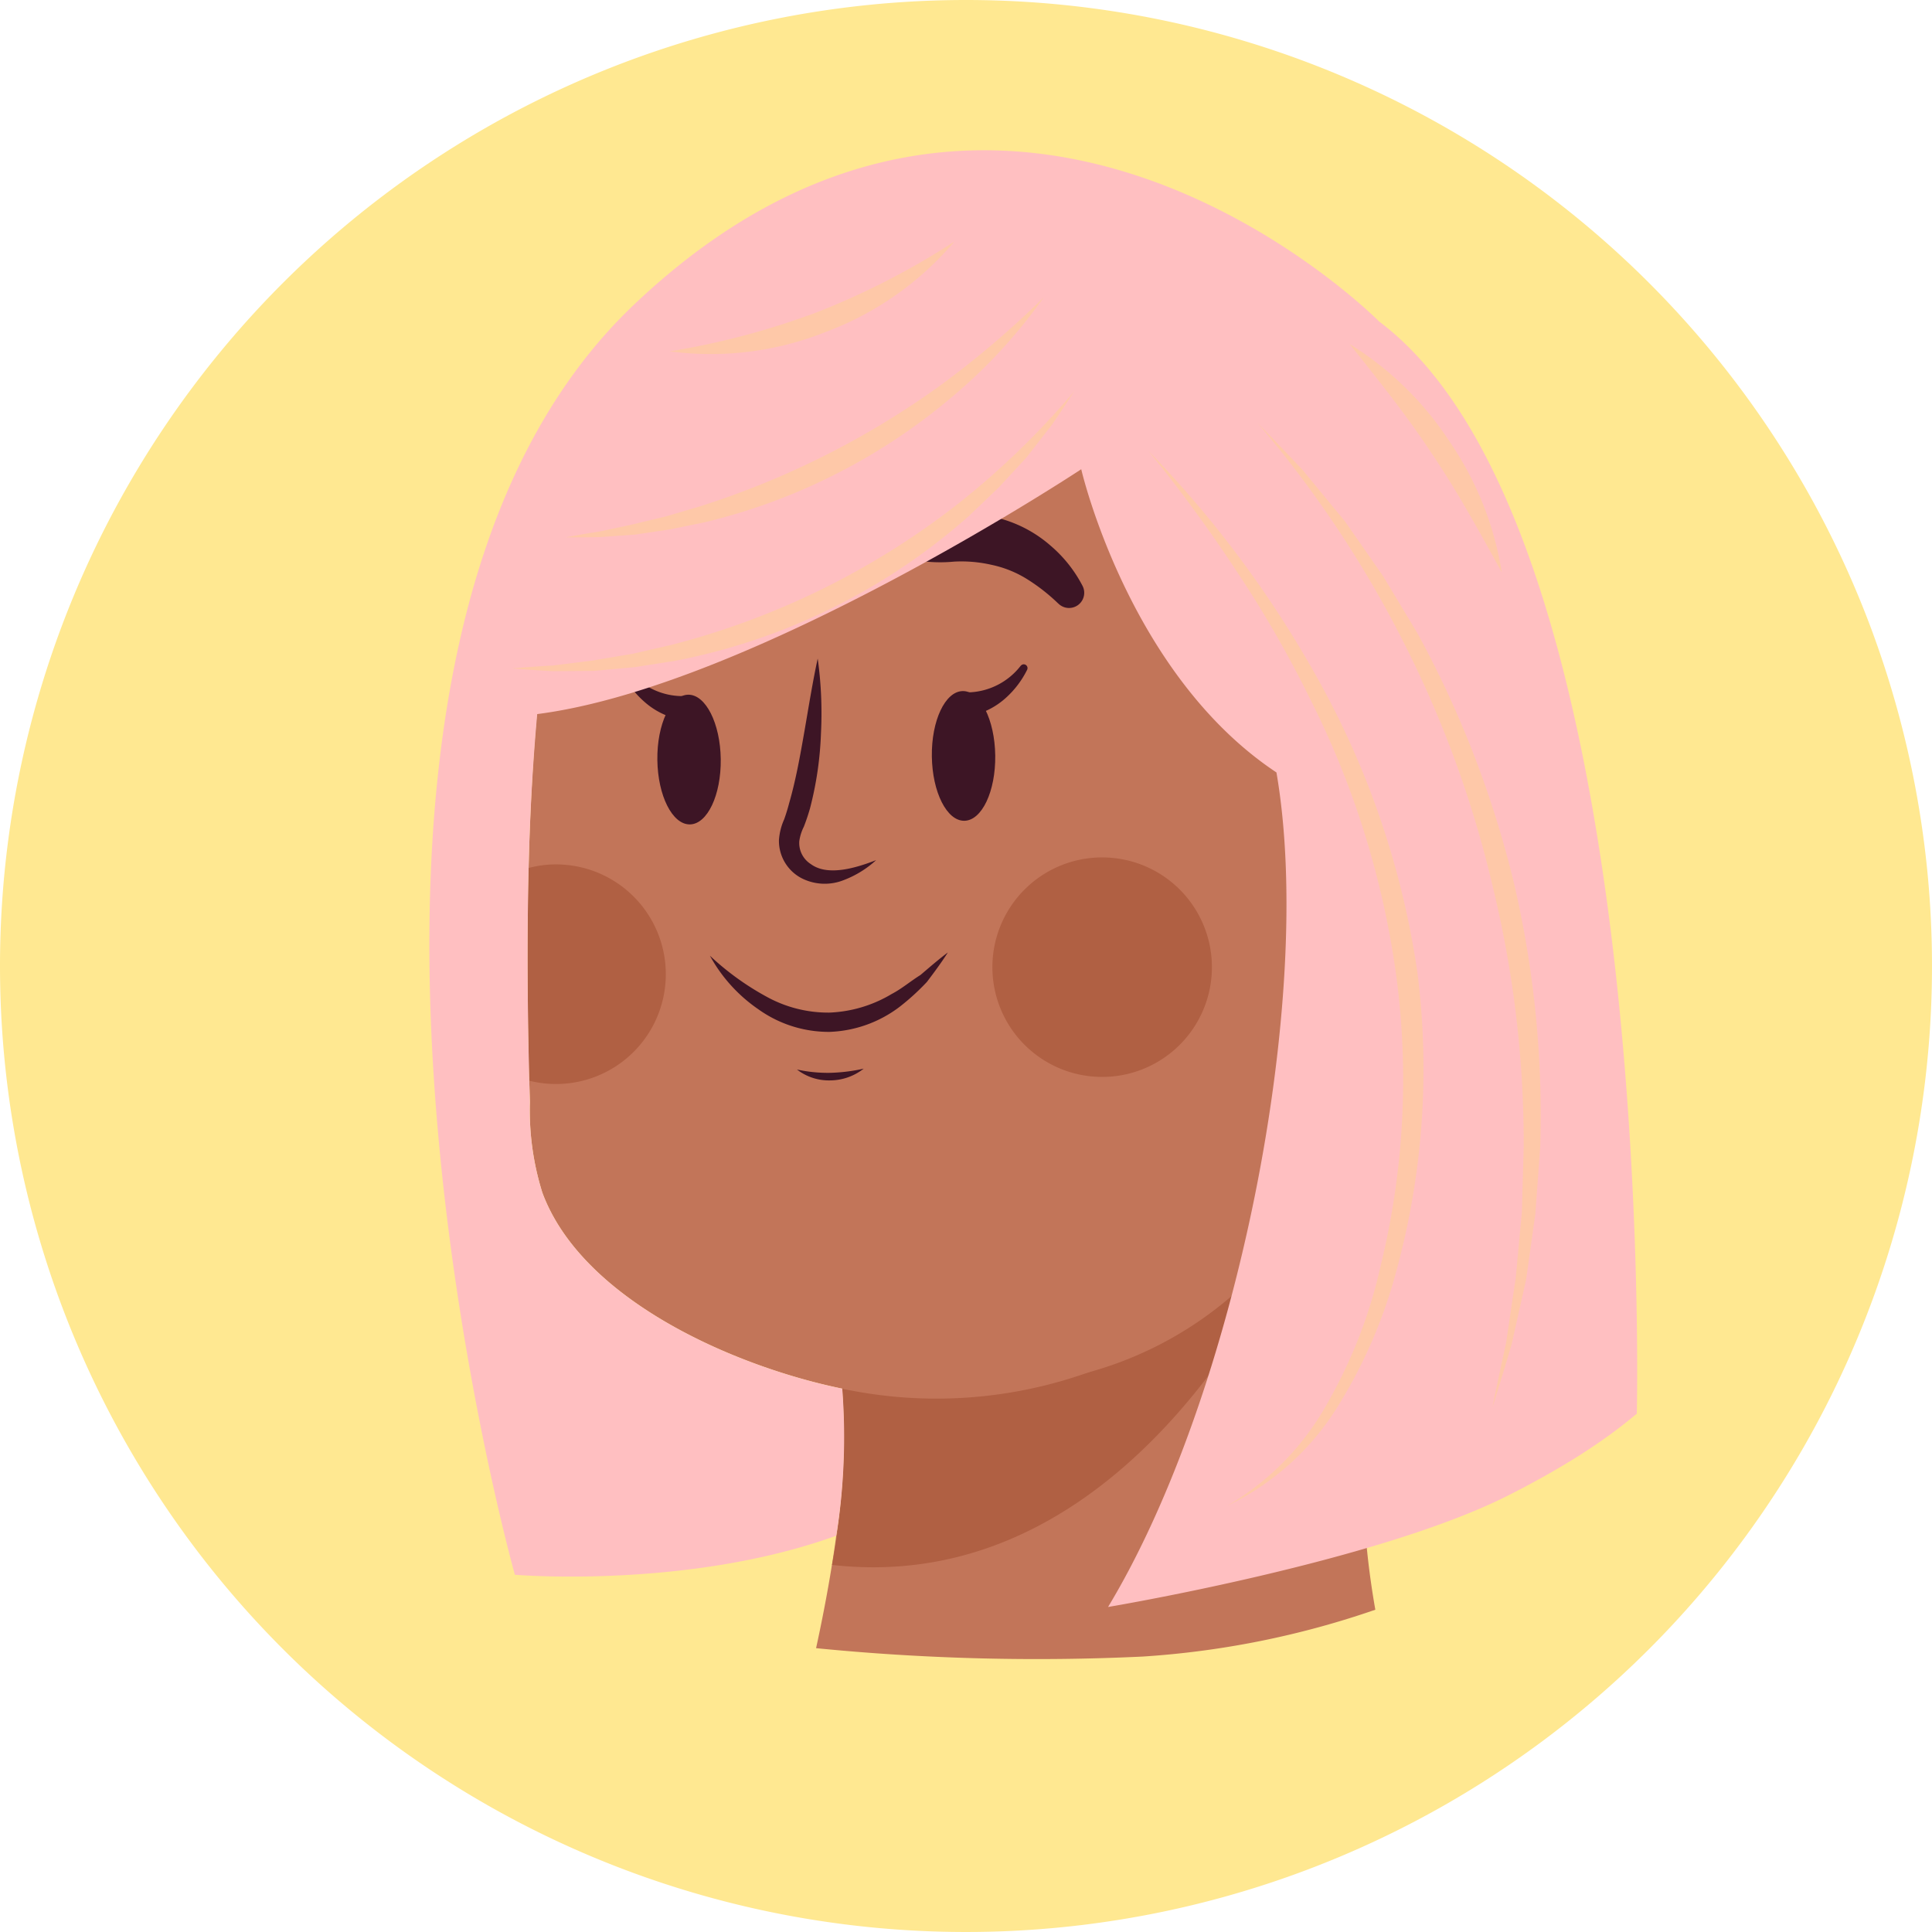 <svg xmlns="http://www.w3.org/2000/svg" xmlns:xlink="http://www.w3.org/1999/xlink" width="90" height="90" viewBox="0 0 90 90">
  <defs>
    <clipPath id="clip-path">
      <rect id="Rectángulo_338912" data-name="Rectángulo 338912" width="56.262" height="70.29" fill="none"/>
    </clipPath>
    <clipPath id="clip-path-2">
      <rect id="Rectángulo_338911" data-name="Rectángulo 338911" width="56.262" height="70.29" transform="translate(0 0)" fill="none"/>
    </clipPath>
    <clipPath id="clip-path-3">
      <rect id="Rectángulo_338910" data-name="Rectángulo 338910" width="47.923" height="58.88" transform="translate(3.856 4.267)" fill="none"/>
    </clipPath>
  </defs>
  <g id="Grupo_983998" data-name="Grupo 983998" transform="translate(6436 8149)">
    <g id="Grupo_982989" data-name="Grupo 982989">
      <path id="Trazado_207349" data-name="Trazado 207349" d="M45,0A45,45,0,1,1,0,45,45,45,0,0,1,45,0Z" transform="translate(-6436 -8149)" fill="#ffe891"/>
      <g id="Grupo_983997" data-name="Grupo 983997" transform="translate(-6416 -8142)">
        <g id="Grupo_983996" data-name="Grupo 983996" clip-path="url(#clip-path)">
          <g id="Grupo_983995" data-name="Grupo 983995">
            <g id="Grupo_983994" data-name="Grupo 983994" clip-path="url(#clip-path-2)">
              <path id="Trazado_211714" data-name="Trazado 211714" d="M19.235,57.689a28.845,28.845,0,0,1-.28,6.85c-.06.46-.13.91-.2,1.36-.225,1.4-.489,2.734-.739,3.879a104.4,104.4,0,0,0,15.2.392,41.2,41.2,0,0,0,10.852-2.183c-.144-.82-.267-1.665-.362-2.538-1.08-10.06.77-22.83,1.19-25.58.02-.11.04-.2.05-.28a2.336,2.336,0,0,1,.04-.26l-3.96,2.29L27.7,49.339l-9.32,5.4a7.192,7.192,0,0,1,.85,2.94Z" fill="#c27559"/>
              <path id="Trazado_211715" data-name="Trazado 211715" d="M18.758,65.9c14.593,1.651,21.747-15.843,22.008-16.5a17.184,17.184,0,0,1-10.3,7.594,28.564,28.564,0,0,1-11.142.714c-.03-.01-.06-.009-.09-.019a32.662,32.662,0,0,1-.474,8.207" fill="#b06043"/>
              <path id="Trazado_211716" data-name="Trazado 211716" d="M51.565,36.449a8.033,8.033,0,0,1-3.58,3.07,9.665,9.665,0,0,1-3.09.35h-.03a24.421,24.421,0,0,1-3.6,8.75,21.088,21.088,0,0,1-21.7,9.14c-.11-.02-.22-.04-.33-.07-4.98-1.02-12.11-4.11-13.97-9.13a12.841,12.841,0,0,1-.58-4.23l-.03-.99c-.08-3.18-.11-6.52-.03-9.91.19-7.91,1.06-16.04,3.69-23.07,3.38-9.04,19.83-12.75,31.46-2.9,5.4,4.58,6.64,12.98,6.43,20.68a3.083,3.083,0,0,1,.68-.29c2.33-.61,4.7,1.12,5.43,3.31a6.351,6.351,0,0,1-.75,5.29" fill="#c27559"/>
              <path id="Trazado_211717" data-name="Trazado 211717" d="M4.657,43.344a5.115,5.115,0,1,0,1.18-10.076,4.811,4.811,0,0,0-1.208.166c-.087,3.381-.053,6.721.028,9.91" fill="#b06043"/>
              <path id="Trazado_211718" data-name="Trazado 211718" d="M36.455,37.988a5.113,5.113,0,1,1-5.179-5.046,5.113,5.113,0,0,1,5.179,5.046" fill="#b06043"/>
              <path id="Trazado_211719" data-name="Trazado 211719" d="M13.575,28.362c.022,1.669-.622,3.031-1.437,3.042s-1.494-1.334-1.516-3,.622-3.031,1.437-3.042,1.494,1.335,1.516,3" fill="#3d1525"/>
              <path id="Trazado_211720" data-name="Trazado 211720" d="M9.033,24.442a4.334,4.334,0,0,0,1.016,1.277A3.5,3.5,0,0,0,11.6,26.5l.025.006a.547.547,0,1,0,.231-1.069.591.591,0,0,0-.144-.011,3.187,3.187,0,0,1-2.384-1.169l-.011-.012a.176.176,0,0,0-.288.2" fill="#3d1525"/>
              <path id="Trazado_211721" data-name="Trazado 211721" d="M23.409,28.235c.022,1.669.7,3.014,1.516,3s1.459-1.373,1.437-3.042-.7-3.014-1.516-3-1.459,1.373-1.437,3.042" fill="#3d1525"/>
              <path id="Trazado_211722" data-name="Trazado 211722" d="M27.544,24.019a3.19,3.19,0,0,1-2.353,1.231.546.546,0,1,0-.029,1.091.515.515,0,0,0,.142-.014l.027-.007a3.517,3.517,0,0,0,1.535-.819,4.372,4.372,0,0,0,.982-1.3.177.177,0,0,0-.08-.236.175.175,0,0,0-.213.045Z" fill="#3d1525"/>
              <path id="Trazado_211723" data-name="Trazado 211723" d="M13.067,37.515a7.235,7.235,0,0,0,2.259,2.5,5.642,5.642,0,0,0,3.319,1.054,5.727,5.727,0,0,0,3.275-1.177,10.955,10.955,0,0,0,1.26-1.151c.341-.452.675-.9.974-1.371-.453.339-.864.7-1.277,1.05-.461.288-.872.641-1.339.884a6.1,6.1,0,0,1-2.909.867,5.949,5.949,0,0,1-2.941-.753,12.758,12.758,0,0,1-2.621-1.9" fill="#3d1525"/>
              <path id="Trazado_211724" data-name="Trazado 211724" d="M17.125,42.822a2.43,2.43,0,0,0,1.561.507,2.55,2.55,0,0,0,1.549-.547,8.083,8.083,0,0,1-1.554.194,6.71,6.71,0,0,1-1.556-.154" fill="#3d1525"/>
              <path id="Trazado_211725" data-name="Trazado 211725" d="M22.046,17.768a3.51,3.51,0,0,1,2.277-.877,7.046,7.046,0,0,1,2.441.315,5.944,5.944,0,0,1,2.161,1.2,6.218,6.218,0,0,1,1.489,1.858.707.707,0,0,1-1.085.878l-.06-.054A8.74,8.74,0,0,0,27.8,19.95a5.106,5.106,0,0,0-1.619-.64,6.26,6.26,0,0,0-1.746-.147,6.671,6.671,0,0,1-1.866-.084l-.187-.043a.74.74,0,0,1-.555-.887.732.732,0,0,1,.223-.381" fill="#3d1525"/>
              <path id="Trazado_211726" data-name="Trazado 211726" d="M14.667,17.863a3.508,3.508,0,0,0-2.3-.817,7.024,7.024,0,0,0-2.431.377,5.932,5.932,0,0,0-2.13,1.257,6.264,6.264,0,0,0-1.44,1.9.708.708,0,0,0,1.108.85l.059-.056a8.692,8.692,0,0,1,1.443-1.177,5.129,5.129,0,0,1,1.6-.682,6.3,6.3,0,0,1,1.742-.192,6.65,6.65,0,0,0,1.863-.132l.186-.048a.74.74,0,0,0,.3-1.276" fill="#3d1525"/>
              <path id="Trazado_211727" data-name="Trazado 211727" d="M18.09,23.685c-.246,1.142-.424,2.276-.62,3.4s-.395,2.238-.7,3.3c-.07.267-.149.529-.24.783a2.8,2.8,0,0,0-.244.979,1.965,1.965,0,0,0,1.083,1.778A2.384,2.384,0,0,0,19.3,34a4.7,4.7,0,0,0,1.514-.932c-1.055.412-2.289.738-3.042.185a1.165,1.165,0,0,1-.538-1.071,2.2,2.2,0,0,1,.213-.674c.11-.284.207-.57.288-.858a16.039,16.039,0,0,0,.509-3.485,18.449,18.449,0,0,0-.152-3.483" fill="#3d1525"/>
              <path id="Trazado_211728" data-name="Trazado 211728" d="M50.486,32.817a2.516,2.516,0,0,0-.814-1.99,2.34,2.34,0,0,0-2.283-.19A4.291,4.291,0,0,0,45.565,32a6.9,6.9,0,0,0-1.12,1.945.5.5,0,0,0,.834.532l.034-.035a4.44,4.44,0,0,1,1.675-1.219.783.783,0,0,1,.712.069,1.885,1.885,0,0,1,.518.778c.266.659.432,1.432-.13,1.747A3.79,3.79,0,0,1,45.854,36a3.519,3.519,0,0,0,2.462.3,1.384,1.384,0,0,0,.852-1.17,3.6,3.6,0,0,0-.16-1.337,2.52,2.52,0,0,0-.732-1.226,1.692,1.692,0,0,0-1.55-.3,4.871,4.871,0,0,0-2.184,1.511l.866.5a5.394,5.394,0,0,1,2.283-2.934,1.893,1.893,0,0,1,1.717-.127,2.53,2.53,0,0,1,1.078,1.6" fill="#3d1525"/>
              <path id="Trazado_211729" data-name="Trazado 211729" d="M51.754,61.873l.143-.079c.475-.266.942-.54,1.4-.823l.177-.109q.666-.42,1.292-.865c.059-.042.119-.082.177-.124q.621-.45,1.189-.924c.037-.03.079-.059.116-.09,0,0,1-41.12-12-50.88,0,0-17.214-17.417-34.714-.787S3.985,66.359,3.985,66.359s8.07.68,14.97-1.82a28.845,28.845,0,0,0,.28-6.85c-4.98-1.02-12.11-4.11-13.97-9.13a12.841,12.841,0,0,1-.58-4.23l-.03-.99c-.08-3.18-.11-6.52-.03-9.91.057-2.381.187-4.779.4-7.164,10.044-1.286,25.343-11.406,25.343-11.406s2.2,9.549,9.094,14.125c1.828,10.594-1.9,29.032-7.844,38.875,0,0,12.392-2.069,18.558-5.154l.068-.034q.765-.385,1.513-.8" fill="#ffbfc1"/>
              <g id="Grupo_983993" data-name="Grupo 983993" opacity="0.5" style="mix-blend-mode: screen;isolation: isolate">
                <g id="Grupo_983992" data-name="Grupo 983992">
                  <g id="Grupo_983991" data-name="Grupo 983991" clip-path="url(#clip-path-3)">
                    <path id="Trazado_211730" data-name="Trazado 211730" d="M33.495,14a50.33,50.33,0,0,1,8.177,11.14,39.7,39.7,0,0,1,4.359,13.181,35.692,35.692,0,0,1-.973,13.85,23.268,23.268,0,0,1-2.768,6.393,12.284,12.284,0,0,1-5.125,4.584A12.611,12.611,0,0,0,41.873,58.3a22.9,22.9,0,0,0,2.441-6.328,36.457,36.457,0,0,0,.727-13.527,40.862,40.862,0,0,0-4.05-12.961,51.766,51.766,0,0,0-3.426-5.935A67.9,67.9,0,0,0,33.495,14" fill="#fdd190"/>
                    <path id="Trazado_211731" data-name="Trazado 211731" d="M38.552,12.673q1.077,1.1,2.138,2.23l1.969,2.391,1.772,2.546,1.6,2.661a47.549,47.549,0,0,1,4.48,11.574,47.543,47.543,0,0,1,1.239,12.349l-.225,3.1-.43,3.072-.676,3.023q-.435,1.486-.9,2.956.308-1.515.64-3.014l.45-3.038.285-3.051.086-3.059a50.456,50.456,0,0,0-1.441-12.1A50.463,50.463,0,0,0,45.355,22.86a51.346,51.346,0,0,0-6.8-10.187" fill="#fdd190"/>
                    <path id="Trazado_211732" data-name="Trazado 211732" d="M42.867,9.023a14.971,14.971,0,0,1,4.674,4.568,14.9,14.9,0,0,1,2.418,6.071c-1.055-1.918-2.065-3.763-3.25-5.517-1.162-1.77-2.477-3.412-3.842-5.122" fill="#fdd190"/>
                    <path id="Trazado_211733" data-name="Trazado 211733" d="M30.052,11.207c-.342.533-.693,1.064-1.055,1.588l-1.175,1.51-1.3,1.408-1.389,1.326a28.728,28.728,0,0,1-6.375,4.284,28.735,28.735,0,0,1-7.278,2.455l-1.9.3-1.909.175-1.913.013q-.955-.048-1.9-.129c.635-.055,1.265-.1,1.894-.135l1.875-.236,1.856-.312,1.829-.422a36.428,36.428,0,0,0,7.005-2.6,36.327,36.327,0,0,0,6.326-3.975,37.333,37.333,0,0,0,5.411-5.245" fill="#fdd190"/>
                    <path id="Trazado_211734" data-name="Trazado 211734" d="M28.635,6.832a24.41,24.41,0,0,1-4.368,4.728,27.742,27.742,0,0,1-5.408,3.562,27.691,27.691,0,0,1-6.084,2.22l-1.586.322-1.6.24-1.609.114c-.537.015-1.074.017-1.608.011q.792-.153,1.578-.274l1.558-.335,1.542-.372,1.519-.448a39.477,39.477,0,0,0,5.838-2.371A39.421,39.421,0,0,0,23.8,10.957a43.274,43.274,0,0,0,4.84-4.125" fill="#fdd190"/>
                    <path id="Trazado_211735" data-name="Trazado 211735" d="M24.449,4.267a14.5,14.5,0,0,1-5.99,4.2,14.451,14.451,0,0,1-7.261.9,35.9,35.9,0,0,0,6.9-1.837,35.561,35.561,0,0,0,6.349-3.271" fill="#fdd190"/>
                  </g>
                </g>
              </g>
            </g>
          </g>
        </g>
      </g>
    </g>
  </g>
</svg>

